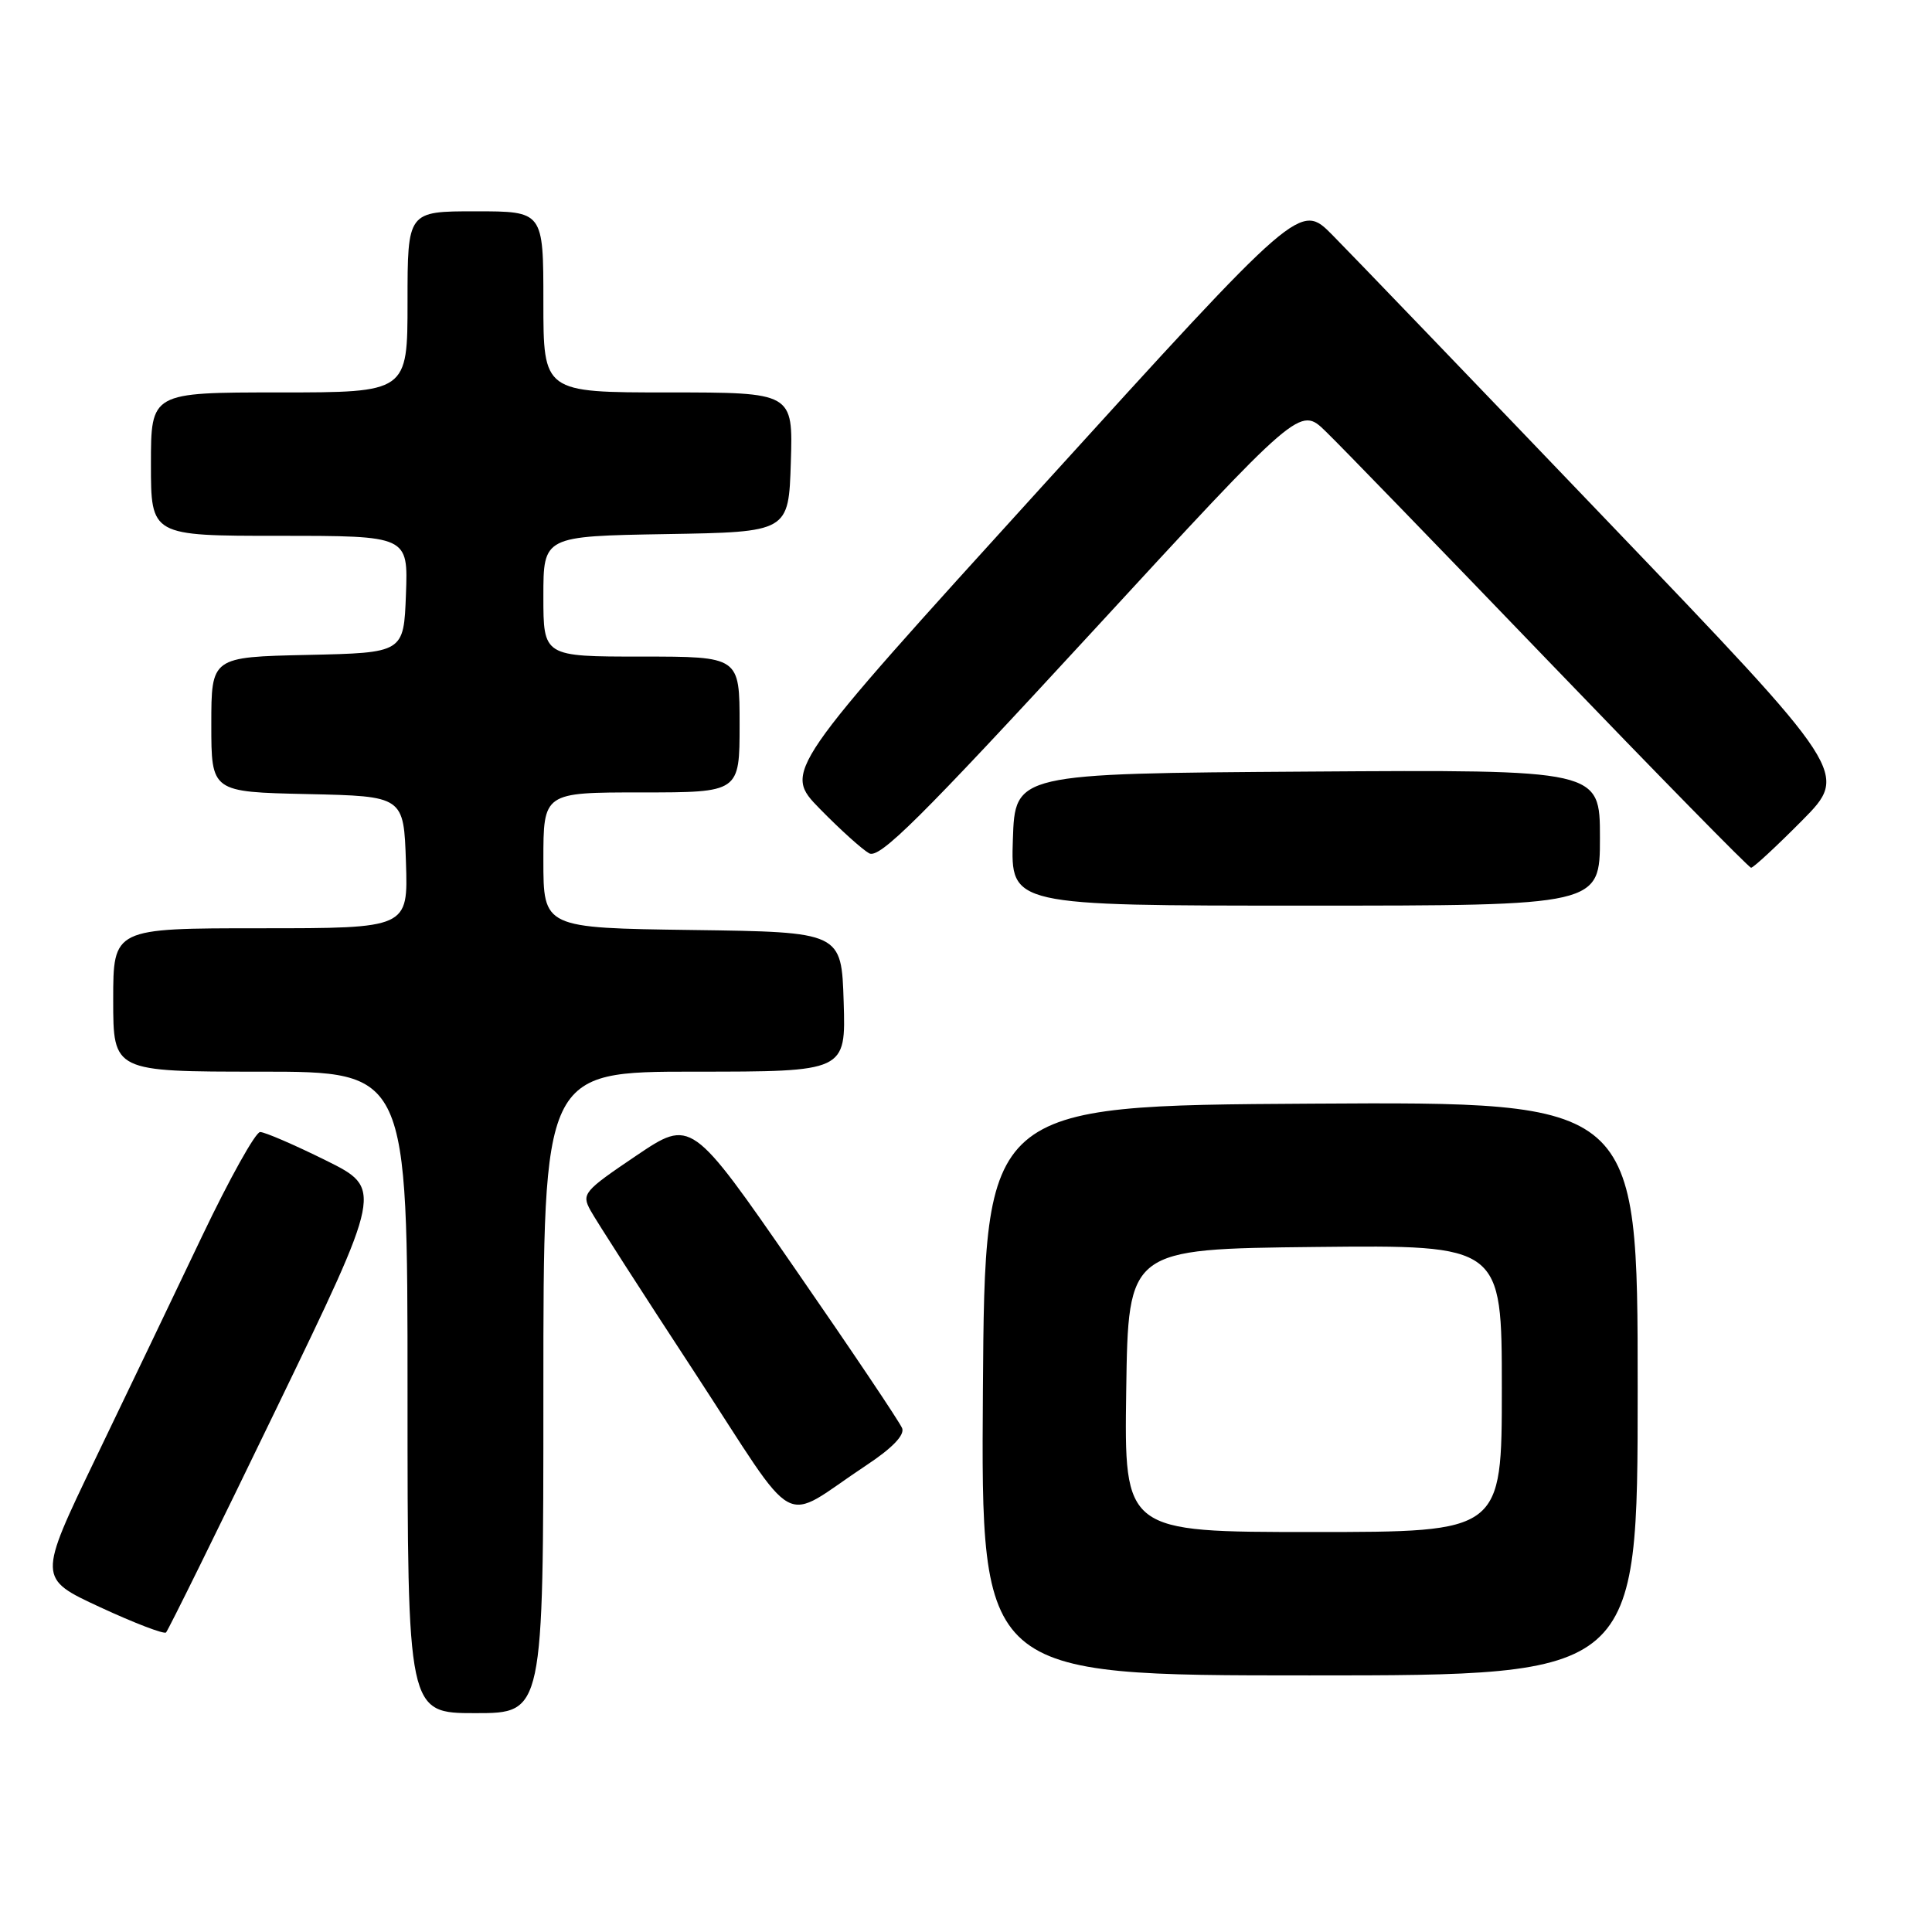 <?xml version="1.0" encoding="UTF-8" standalone="no"?>
<!DOCTYPE svg PUBLIC "-//W3C//DTD SVG 1.1//EN" "http://www.w3.org/Graphics/SVG/1.1/DTD/svg11.dtd" >
<svg xmlns="http://www.w3.org/2000/svg" xmlns:xlink="http://www.w3.org/1999/xlink" version="1.1" viewBox="0 0 256 256">
 <g >
 <path fill="currentColor"
d=" M 72.00 184.50 C 72.00 142.00 72.00 142.00 92.04 142.00 C 112.08 142.00 112.08 142.00 111.79 132.75 C 111.50 123.50 111.50 123.50 91.75 123.23 C 72.00 122.96 72.00 122.96 72.00 113.98 C 72.00 105.00 72.00 105.00 85.00 105.00 C 98.00 105.00 98.00 105.00 98.00 96.00 C 98.00 87.00 98.00 87.00 85.00 87.00 C 72.00 87.00 72.00 87.00 72.00 79.02 C 72.00 71.05 72.00 71.05 88.25 70.77 C 104.50 70.50 104.50 70.50 104.79 61.25 C 105.08 52.00 105.08 52.00 88.54 52.00 C 72.00 52.00 72.00 52.00 72.00 40.00 C 72.00 28.00 72.00 28.00 63.00 28.00 C 54.00 28.00 54.00 28.00 54.00 40.00 C 54.00 52.00 54.00 52.00 37.00 52.00 C 20.00 52.00 20.00 52.00 20.00 61.50 C 20.00 71.00 20.00 71.00 37.04 71.00 C 54.08 71.00 54.08 71.00 53.79 78.75 C 53.50 86.50 53.50 86.50 40.75 86.78 C 28.00 87.06 28.00 87.06 28.00 96.00 C 28.00 104.94 28.00 104.94 40.75 105.22 C 53.50 105.50 53.50 105.50 53.79 114.25 C 54.08 123.00 54.08 123.00 34.54 123.00 C 15.00 123.00 15.00 123.00 15.00 132.50 C 15.00 142.00 15.00 142.00 34.50 142.00 C 54.00 142.00 54.00 142.00 54.00 184.50 C 54.00 227.00 54.00 227.00 63.00 227.00 C 72.00 227.00 72.00 227.00 72.00 184.50 Z  M 217.00 183.99 C 217.00 145.98 217.00 145.98 173.75 146.24 C 130.50 146.50 130.50 146.50 130.24 184.25 C 129.98 222.00 129.98 222.00 173.49 222.00 C 217.00 222.00 217.00 222.00 217.00 183.99 Z  M 36.61 186.67 C 50.72 157.50 50.72 157.50 43.16 153.75 C 39.00 151.69 35.09 150.00 34.47 150.00 C 33.86 150.00 30.41 156.19 26.80 163.75 C 23.20 171.31 16.82 184.62 12.63 193.32 C 5.02 209.14 5.02 209.14 13.26 212.96 C 17.79 215.06 21.73 216.57 22.00 216.31 C 22.27 216.06 28.85 202.72 36.61 186.67 Z  M 114.79 194.16 C 118.21 191.90 119.89 190.16 119.54 189.25 C 119.24 188.47 112.83 178.92 105.29 168.03 C 91.59 148.22 91.59 148.22 84.28 153.15 C 77.35 157.83 77.04 158.19 78.24 160.38 C 78.93 161.65 85.12 171.29 92.00 181.79 C 106.19 203.49 103.16 201.85 114.79 194.16 Z  M 212.00 110.99 C 212.00 101.98 212.00 101.98 173.25 102.24 C 134.50 102.50 134.50 102.50 134.21 111.25 C 133.92 120.00 133.92 120.00 172.96 120.00 C 212.00 120.00 212.00 120.00 212.00 110.99 Z  M 238.78 108.73 C 244.99 102.45 244.99 102.45 212.93 68.98 C 195.29 50.56 178.93 33.54 176.57 31.16 C 172.28 26.81 172.28 26.81 138.03 64.51 C 103.78 102.21 103.78 102.21 108.64 107.18 C 111.31 109.91 114.25 112.56 115.17 113.07 C 116.54 113.82 121.88 108.52 144.54 83.92 C 172.24 53.84 172.24 53.84 175.65 57.15 C 177.53 58.96 190.86 72.72 205.28 87.71 C 219.70 102.70 231.74 114.98 232.03 114.98 C 232.32 114.99 235.36 112.18 238.78 108.73 Z  M 149.23 184.25 C 149.50 165.50 149.50 165.50 174.25 165.23 C 199.00 164.97 199.00 164.97 199.00 183.98 C 199.00 203.00 199.00 203.00 173.98 203.00 C 148.96 203.00 148.96 203.00 149.23 184.25 Z "/>
</g>
</svg>